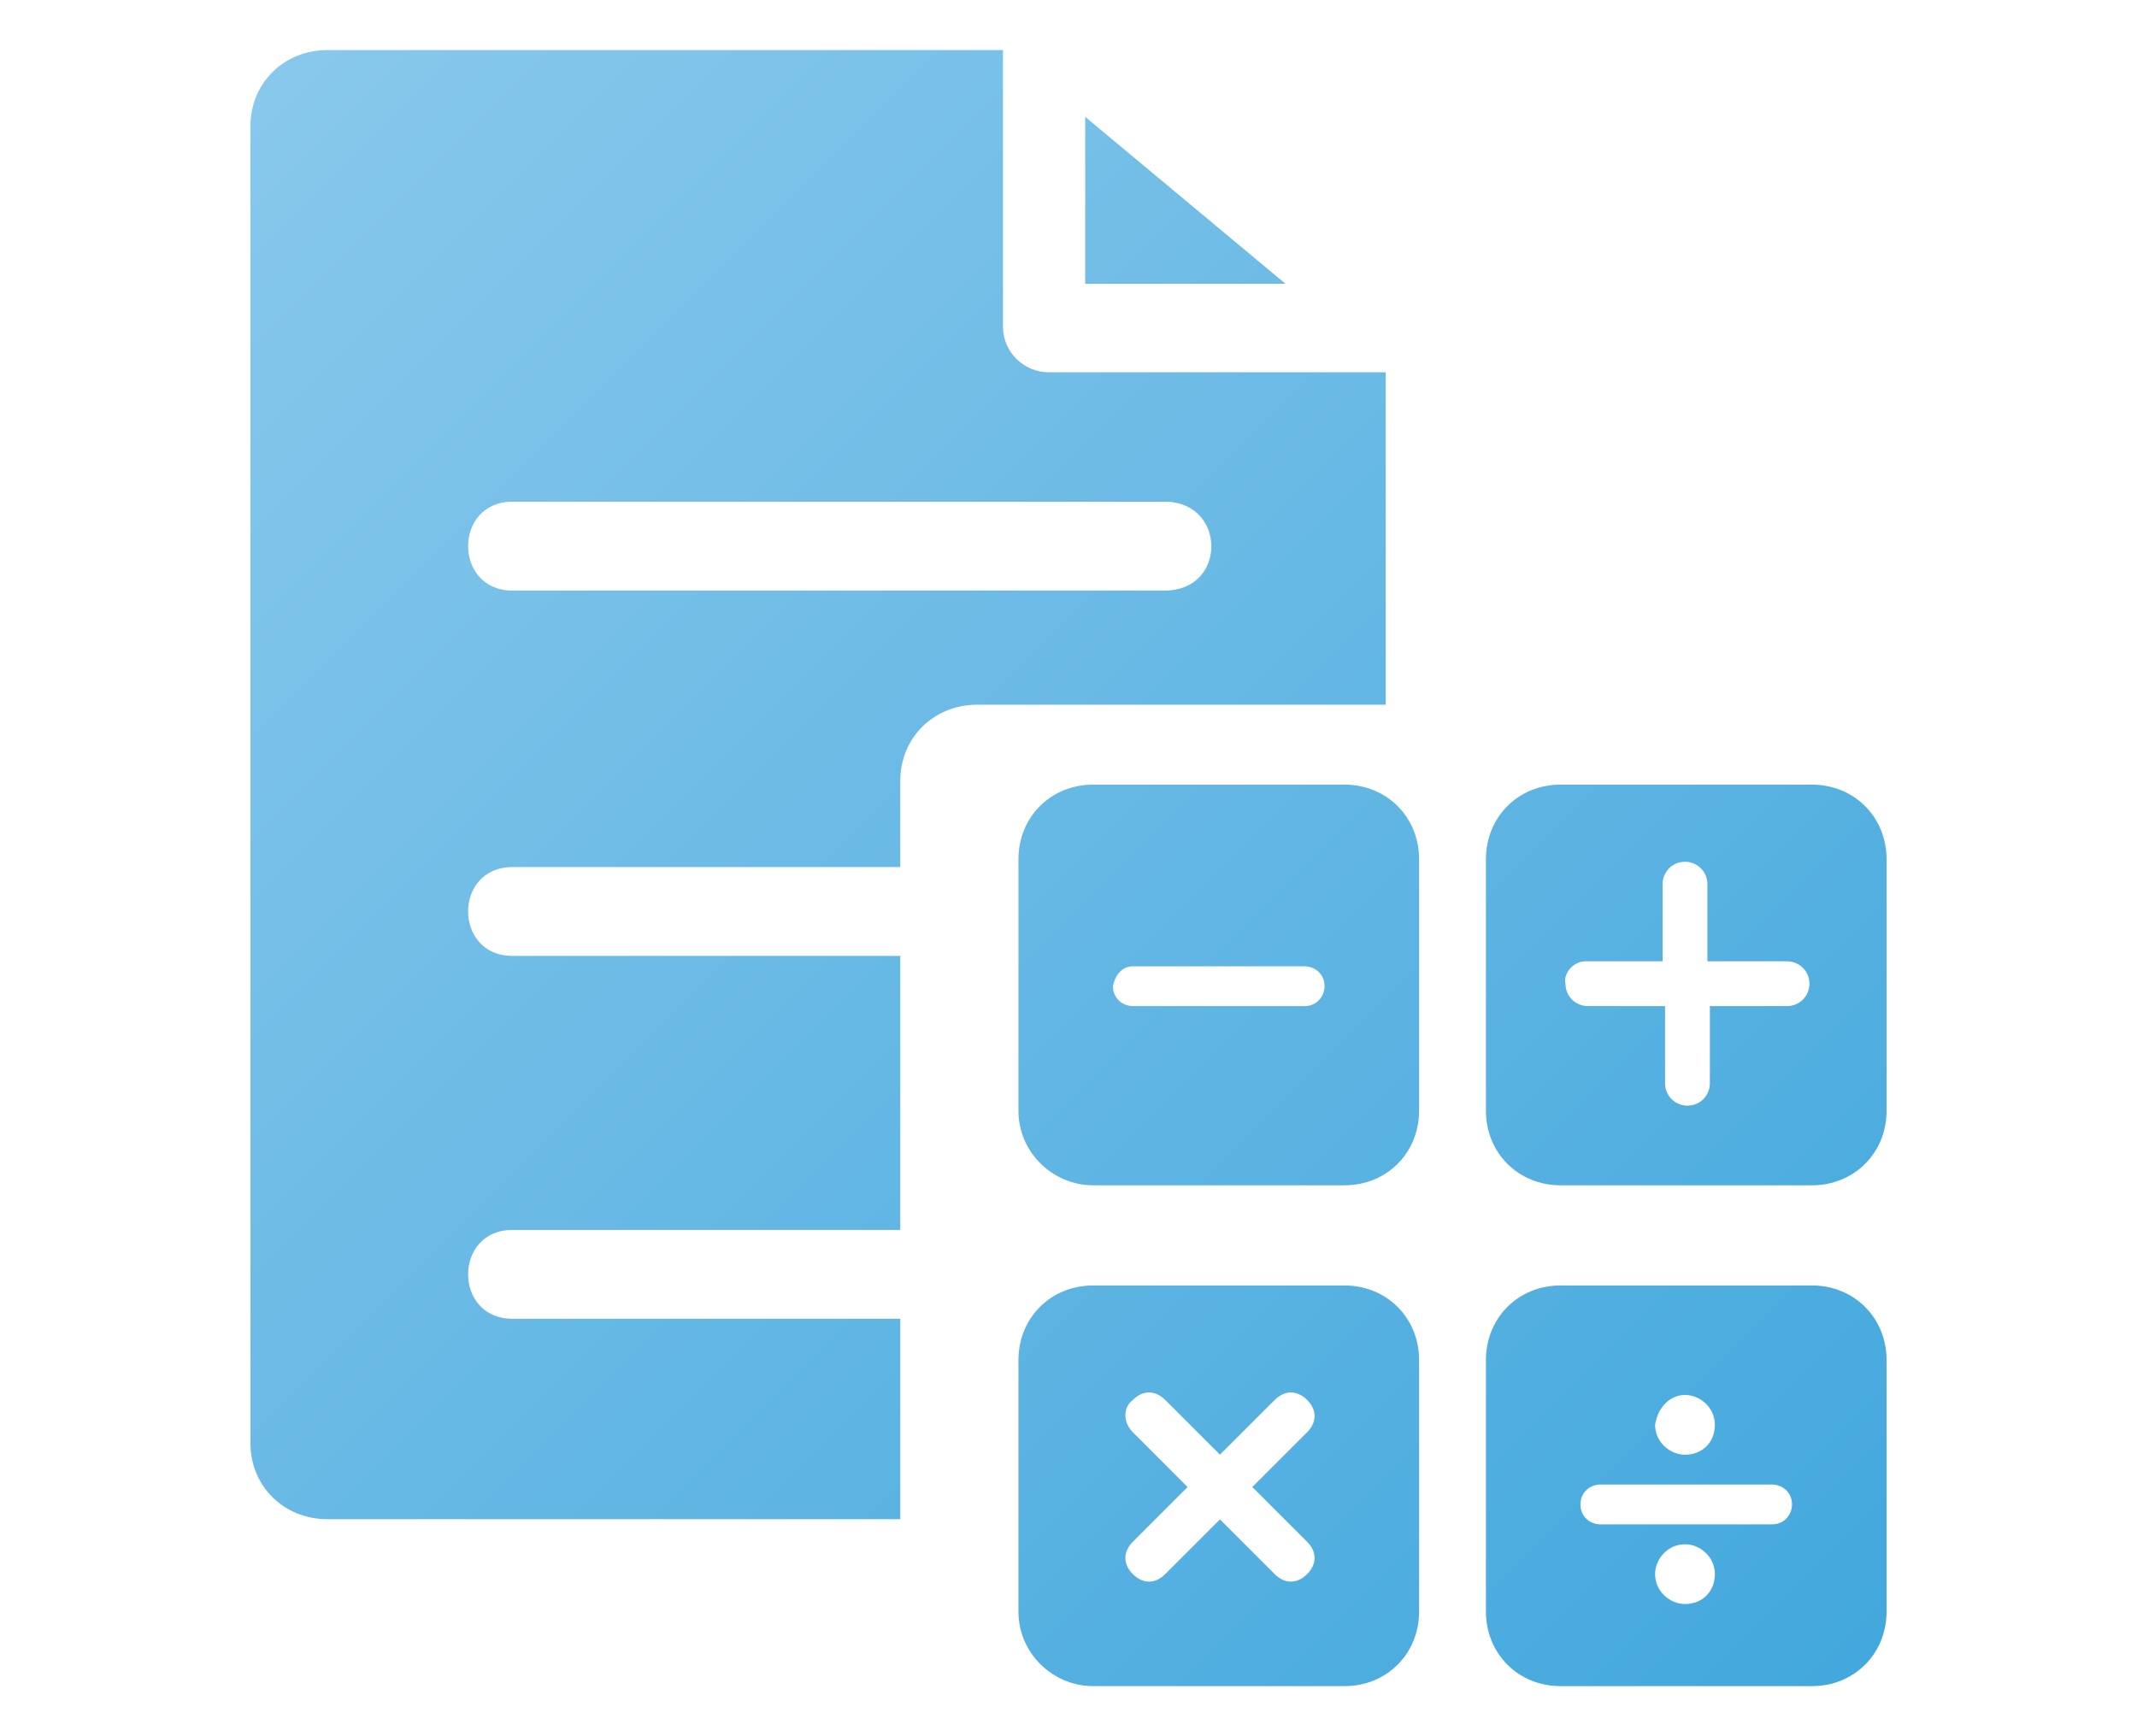 <svg version="1.1" xmlns="http://www.w3.org/2000/svg" xmlns:a="http://ns.adobe.com/AdobeSVGViewerExtensions/3.0/" width="64px" height="52px" viewBox="0 0 64 52">
<linearGradient id="SVGID_1_" gradientUnits="userSpaceOnUse" x1="3.918" y1="6.401" x2="51.615" y2="54.099"><stop  offset="0" style="stop-color:#88C8EC"/><stop  offset="1" style="stop-color:#43A8DD"/><a:midPointStop  offset="0" style="stop-color:#88C8EC"/><a:midPointStop  offset="0.5" style="stop-color:#88C8EC"/><a:midPointStop  offset="1" style="stop-color:#43A8DD"/></linearGradient><path fill="url(#SVGID_1_)" d="M31.424,11.151c-0.77,0-1.386-0.608-1.386-1.368V1.5H9.808C8.5,1.5,7.5,2.488,7.5,3.78v39.44 c0,1.292,1,2.28,2.308,2.28h17.154v-6.003H15.346c-1.769,0-1.769-2.66,0-2.66h11.616v-8.208H15.346c-1.769,0-1.769-2.66,0-2.66 h11.616v-2.583c0-1.292,1-2.28,2.308-2.28H41.5v-9.956H31.424z M34.885,17.687H15.346c-1.769,0-1.769-2.66,0-2.66h19.616 C36.73,15.103,36.73,17.687,34.885,17.687z M32.5,8.5v-5l6,5H32.5z M54.264,23.5h-7.527c-1.268,0-2.236,0.969-2.236,2.236v7.528 c0,1.267,0.969,2.236,2.236,2.236h7.527c1.268,0,2.236-0.969,2.236-2.236v-7.528C56.5,24.469,55.531,23.5,54.264,23.5z  M53.519,30.133h-2.311v2.311c0,0.373-0.298,0.671-0.671,0.671c-0.372,0-0.671-0.298-0.671-0.671v-2.311h-2.311 c-0.372,0-0.671-0.298-0.671-0.67c-0.074-0.298,0.225-0.671,0.597-0.671h2.311v-2.311c0-0.373,0.298-0.671,0.671-0.671 c0.372,0,0.671,0.298,0.671,0.671v2.311h2.385c0.373,0,0.671,0.298,0.671,0.671C54.189,29.835,53.892,30.133,53.519,30.133z  M40.264,38.5h-7.527c-1.268,0-2.236,0.969-2.236,2.236v7.528c0,1.267,1.044,2.236,2.236,2.236h7.527 c1.268,0,2.236-0.969,2.236-2.236v-7.528C42.5,39.469,41.531,38.5,40.264,38.5z M39.146,46.177c0.298,0.298,0.298,0.671,0,0.969 c-0.299,0.298-0.672,0.298-0.97,0l-1.64-1.64l-1.64,1.64c-0.298,0.298-0.671,0.298-0.969,0s-0.298-0.671,0-0.969l1.64-1.64 l-1.64-1.64c-0.298-0.298-0.298-0.745,0-0.969c0.298-0.298,0.671-0.298,0.969,0l1.64,1.64l1.64-1.64c0.298-0.298,0.671-0.298,0.97,0 c0.298,0.298,0.298,0.67,0,0.969l-1.641,1.64L39.146,46.177z M54.264,38.5h-7.527c-1.268,0-2.236,0.969-2.236,2.236v7.528 c0,1.267,0.969,2.236,2.236,2.236h7.527c1.268,0,2.236-0.969,2.236-2.236v-7.528C56.5,39.469,55.531,38.5,54.264,38.5z  M50.463,41.779c0.447,0,0.895,0.373,0.895,0.895c0,0.522-0.373,0.895-0.895,0.895c-0.447,0-0.895-0.373-0.895-0.895 C49.643,42.152,50.016,41.779,50.463,41.779z M50.463,48.041c-0.447,0-0.895-0.373-0.895-0.895c0-0.447,0.373-0.895,0.895-0.895 c0.447,0,0.895,0.373,0.895,0.895C51.357,47.667,50.984,48.041,50.463,48.041z M53.071,45.655h-5.143 c-0.298,0-0.596-0.224-0.596-0.596c0-0.373,0.298-0.597,0.596-0.597h5.143c0.299,0,0.597,0.224,0.597,0.597 C53.668,45.357,53.444,45.655,53.071,45.655z M40.264,23.5h-7.527c-1.268,0-2.236,0.969-2.236,2.236v7.528 c0,1.267,1.044,2.236,2.236,2.236h7.527c1.268,0,2.236-0.969,2.236-2.236v-7.528C42.5,24.469,41.531,23.5,40.264,23.5z  M39.071,30.133h-5.143c-0.298,0-0.597-0.224-0.597-0.596c0.075-0.373,0.299-0.596,0.597-0.596h5.143 c0.299,0,0.597,0.224,0.597,0.596C39.668,29.835,39.444,30.133,39.071,30.133z"/></svg>